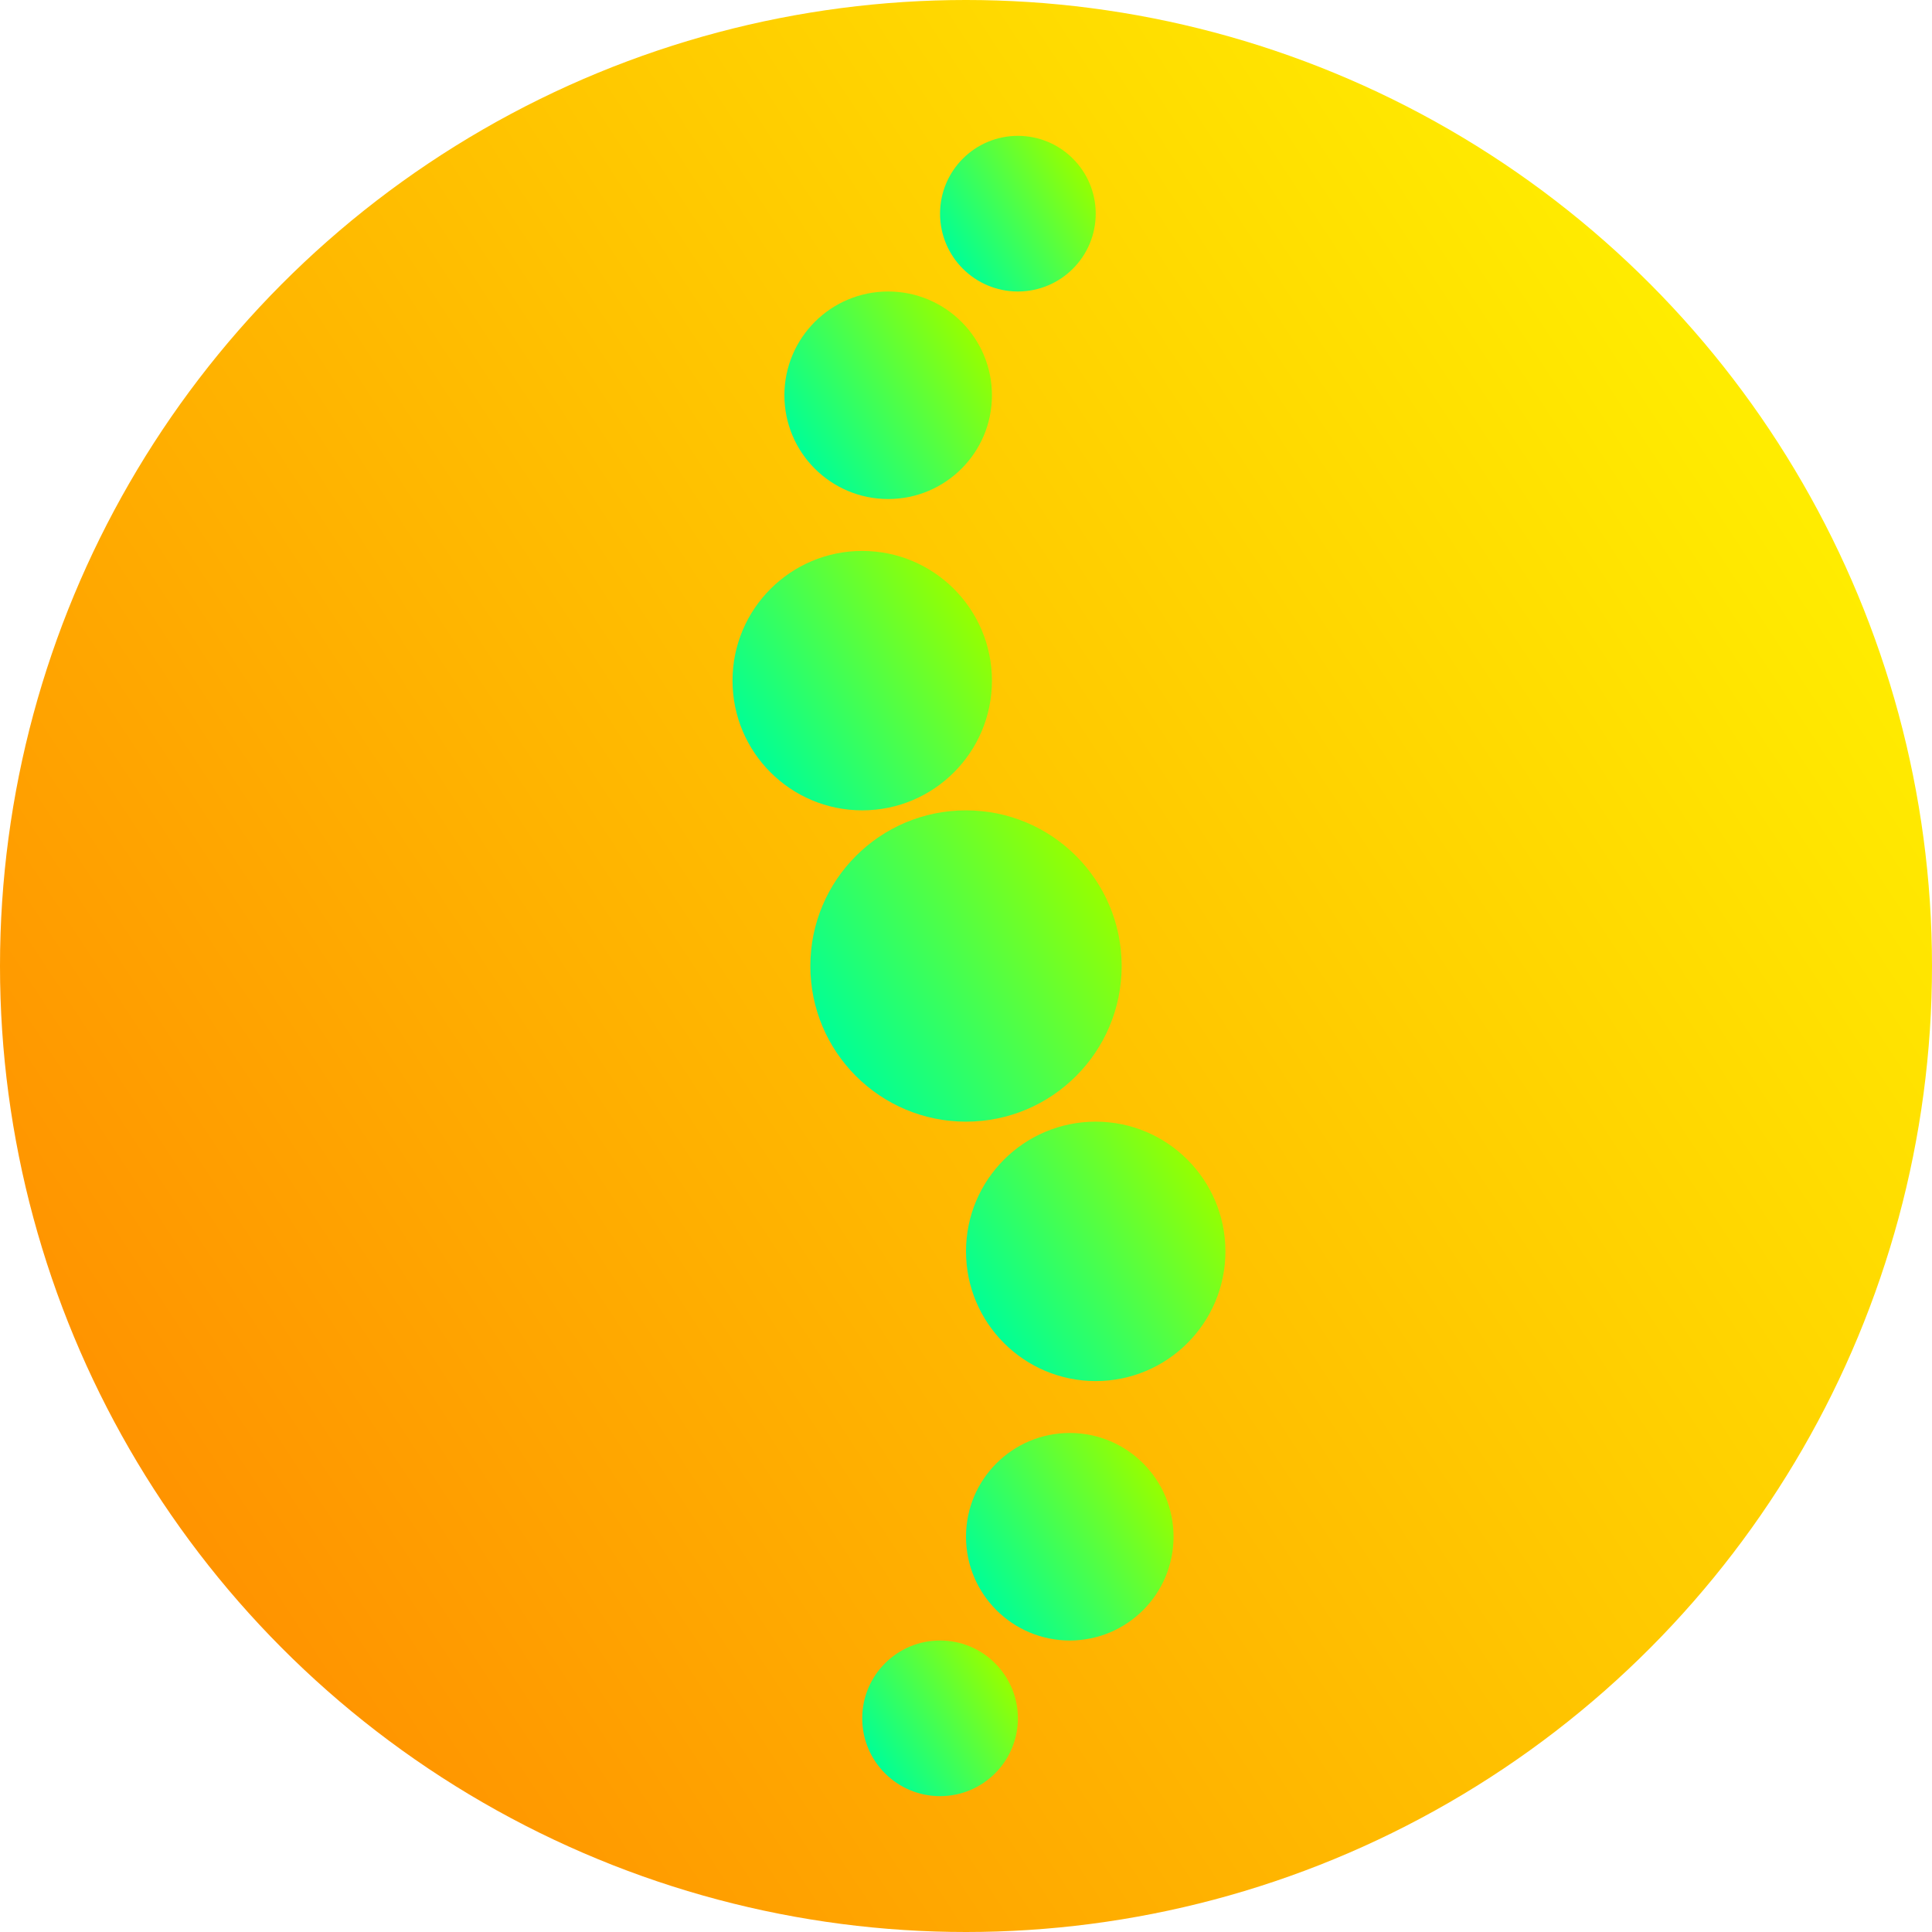 <svg id="ryggrad-logotyp" xmlns="http://www.w3.org/2000/svg" xmlns:xlink="http://www.w3.org/1999/xlink" viewBox="0 0 512 512" shape-rendering="geometricPrecision" text-rendering="geometricPrecision" width="512" height="512">
    <defs>
        <linearGradient id="bakgrund-fyll" x1="0.082" y1="0.775" x2="0.918" y2="0.225" spreadMethod="pad" gradientUnits="objectBoundingBox" gradientTransform="translate(0 0)">
            <stop id="bakgrund-fyll-0" offset="0%" stop-color="#ff9300"/>
            <stop id="bakgrund-fyll-1" offset="100%" stop-color="#ffed00"/>
        </linearGradient>
        <linearGradient id="ben-fyll" x1="0.082" y1="0.775" x2="0.918" y2="0.225" spreadMethod="pad" gradientUnits="objectBoundingBox" gradientTransform="translate(0 0)">
            <stop id="ben-fyll-0" offset="0%" stop-color="#00ff96"/>
            <stop id="ben-fyll-1" offset="100%" stop-color="#96ff00"/>
        </linearGradient>
    </defs>
    <ellipse id="bakgrund" rx="256" ry="256" transform="translate(256 256)" fill="url(#bakgrund-fyll)" stroke-width="0"/>
    <g id="ryggrad" transform="matrix(1.25 0 0 1.25-64-64)">
        <g id="nere">
            <ellipse id="ben-6" rx="16.5" ry="16.5" transform="translate(250.5 415.5)" fill="url(#ben-fyll)" stroke-width="0"/>
            <ellipse id="ben-5" rx="22" ry="22" transform="translate(278 377)" fill="url(#ben-fyll)" stroke-width="0"/>
            <ellipse id="ben-4" rx="27.5" ry="27.5" transform="translate(283.5 316.5)" fill="url(#ben-fyll)" stroke-width="0"/>
        </g>
        <ellipse id="ben-3" rx="33" ry="33" transform="translate(256 256)" fill="url(#ben-fyll)" stroke-width="0"/>
        <g id="uppe" transform="matrix(-1 0 0-1 394.745 362.257)">
            <ellipse id="ben-2" rx="27.5" ry="27.5" transform="matrix(-1 0 0-1 160.745 166.757)" fill="url(#ben-fyll)" stroke-width="0"/>
            <ellipse id="ben-1" rx="22" ry="22" transform="matrix(-1 0 0-1 155.245 227.257)" fill="url(#ben-fyll)" stroke-width="0"/>
            <ellipse id="ben-0" rx="16.5" ry="16.5" transform="matrix(-1 0 0-1 127.745 265.757)" fill="url(#ben-fyll)" stroke-width="0"/>
        </g>
    </g>
</svg>
